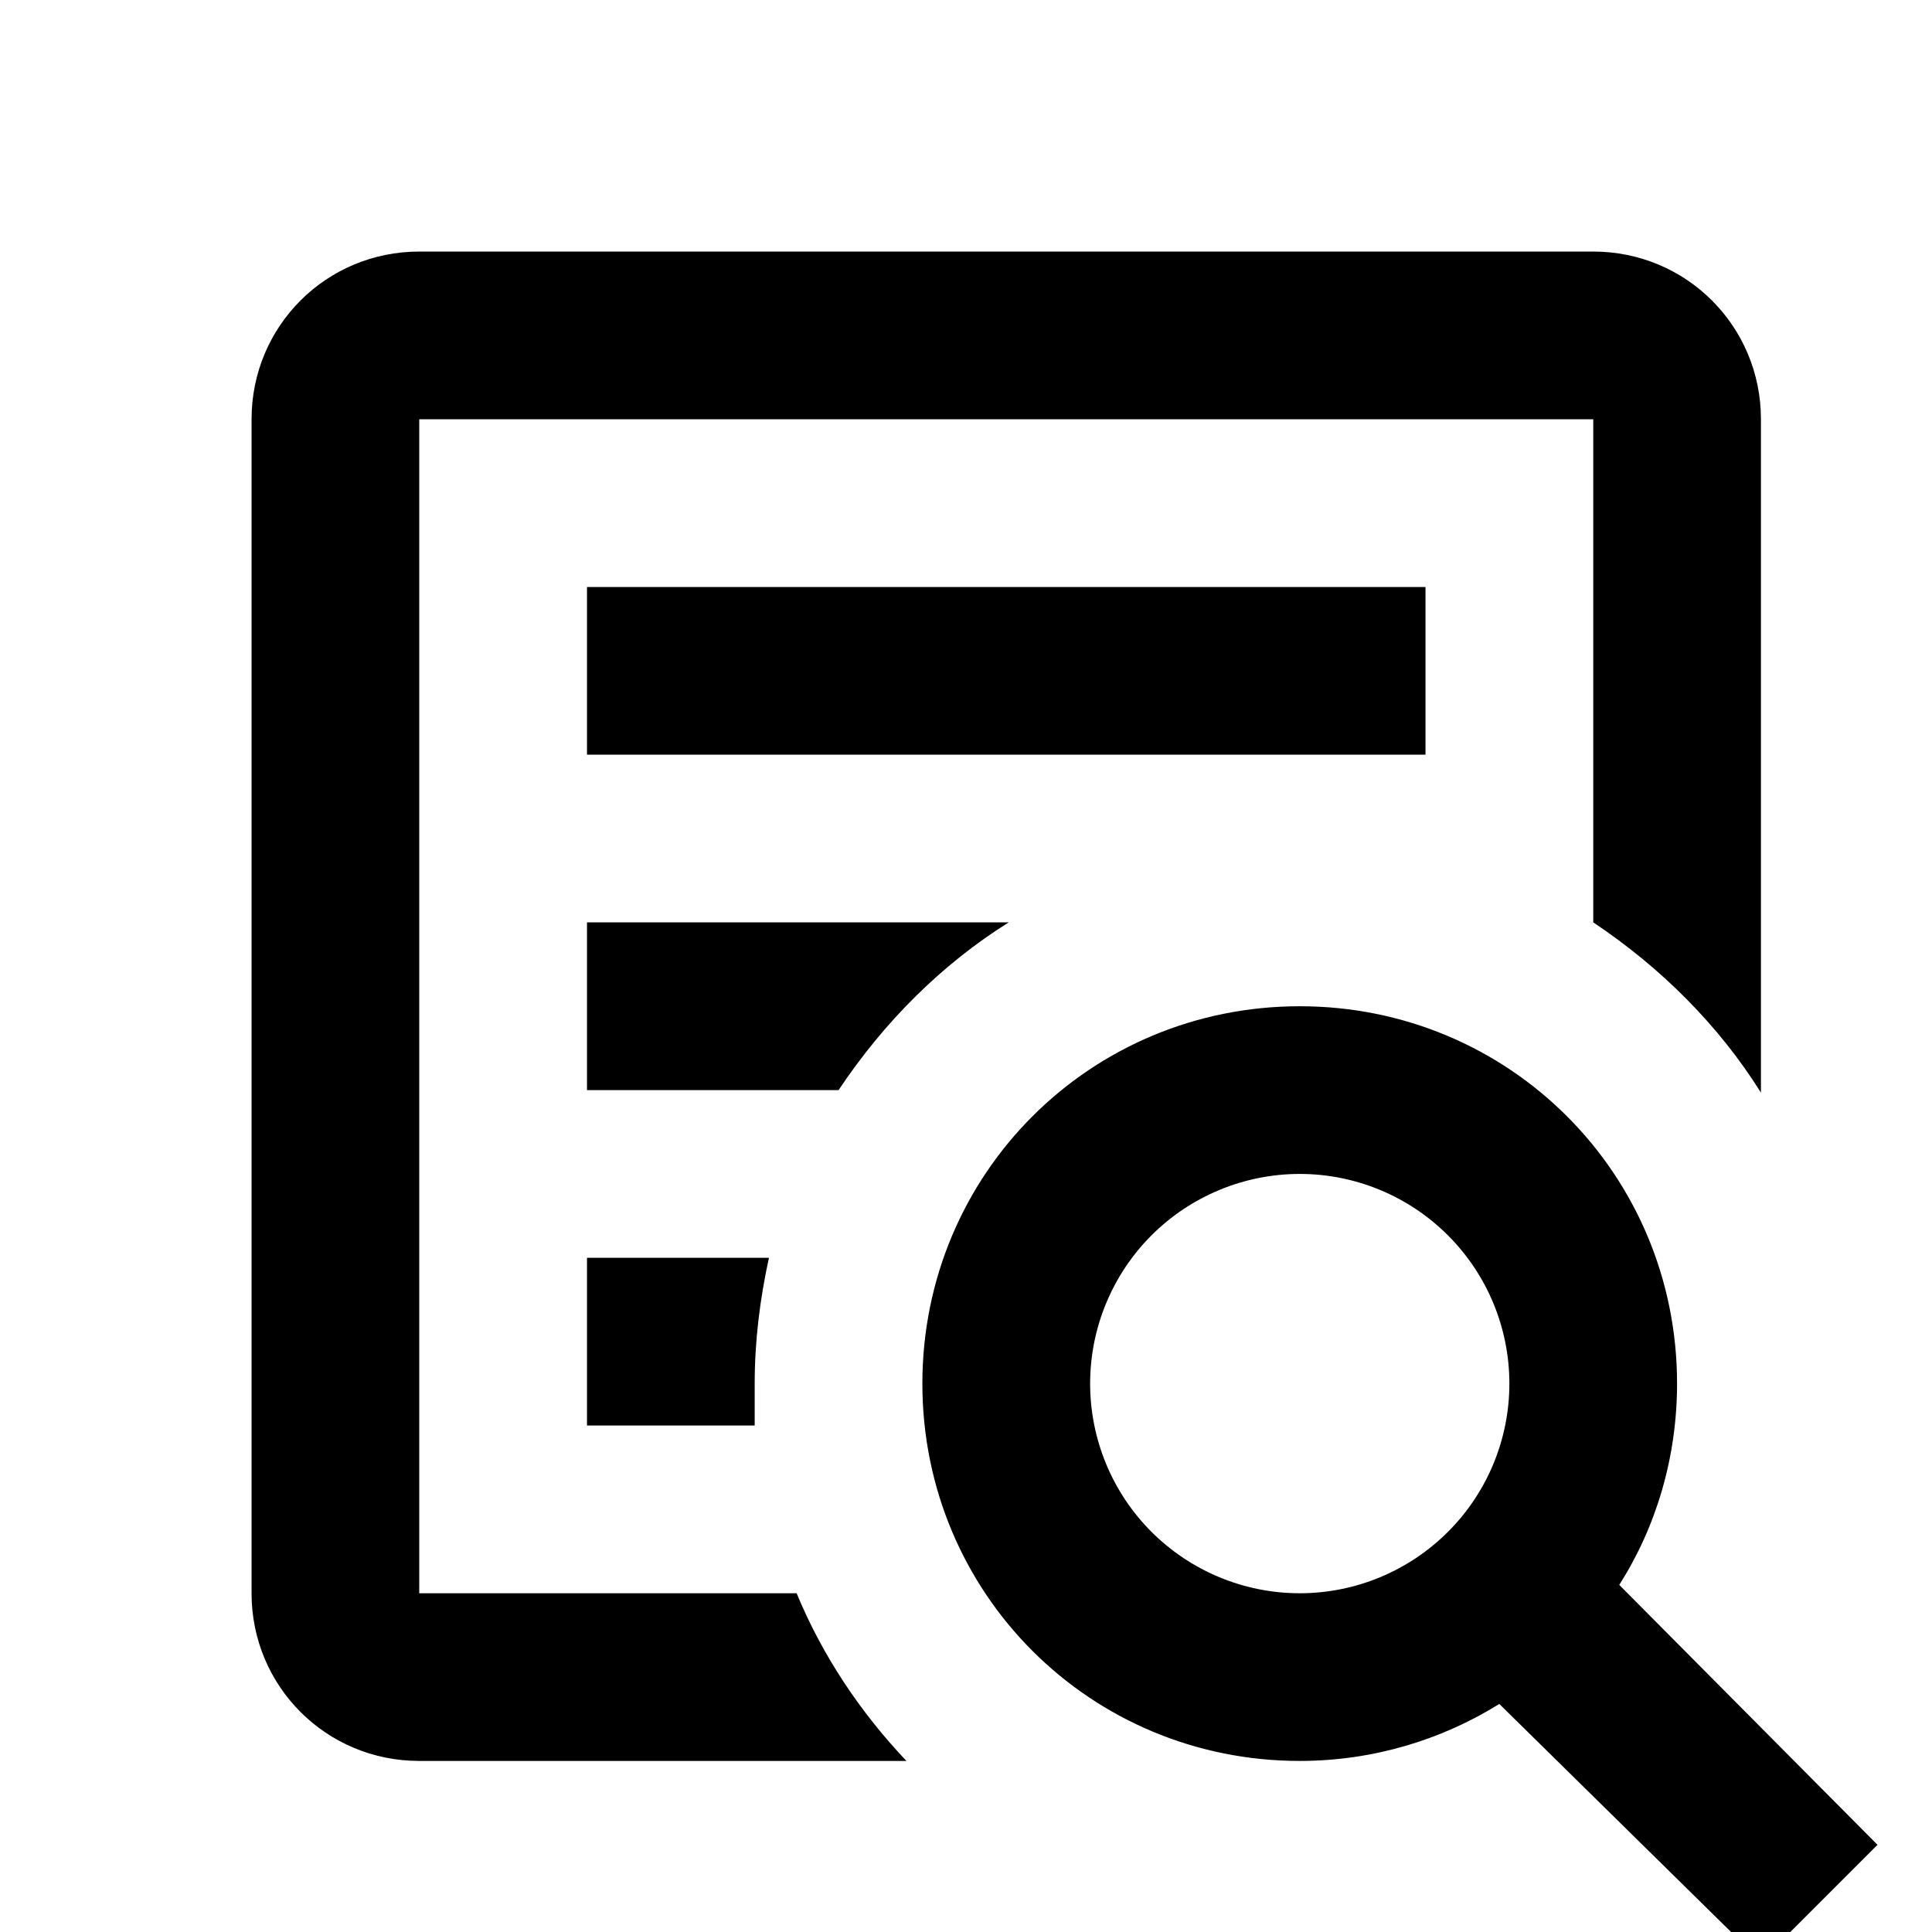 <svg width="20" height="20" viewBox="0 0 24 24">
    <path fill="currentColor" d="M16.146 12.5C18.75 12.5 20.833 14.583 20.833 17.188C20.833 18.104 20.573 18.969 20.115 19.688L23.323 22.917L21.875 24.365L18.625 21.167C17.906 21.615 17.052 21.875 16.146 21.875C13.542 21.875 11.458 19.792 11.458 17.188C11.458 14.583 13.542 12.5 16.146 12.5ZM16.146 14.583C15.455 14.583 14.793 14.858 14.304 15.346C13.816 15.835 13.542 16.497 13.542 17.188C13.542 17.878 13.816 18.541 14.304 19.029C14.793 19.517 15.455 19.792 16.146 19.792C16.837 19.792 17.499 19.517 17.987 19.029C18.476 18.541 18.75 17.878 18.75 17.188C18.75 16.497 18.476 15.835 17.987 15.346C17.499 14.858 16.837 14.583 16.146 14.583ZM5.208 3.125H19.792C20.948 3.125 21.875 4.052 21.875 5.208V13.573C21.354 12.74 20.635 12.021 19.792 11.458V5.208H5.208V19.792H9.896C10.219 20.573 10.688 21.271 11.26 21.875H5.208C4.052 21.875 3.125 20.948 3.125 19.792V5.208C3.125 4.052 4.052 3.125 5.208 3.125ZM7.292 7.292H17.708V9.375H7.292V7.292ZM7.292 11.458H12.531C11.698 11.979 10.979 12.698 10.417 13.542H7.292V11.458ZM7.292 15.625H9.552C9.438 16.146 9.375 16.667 9.375 17.188V17.708H7.292V15.625Z"/>
</svg>